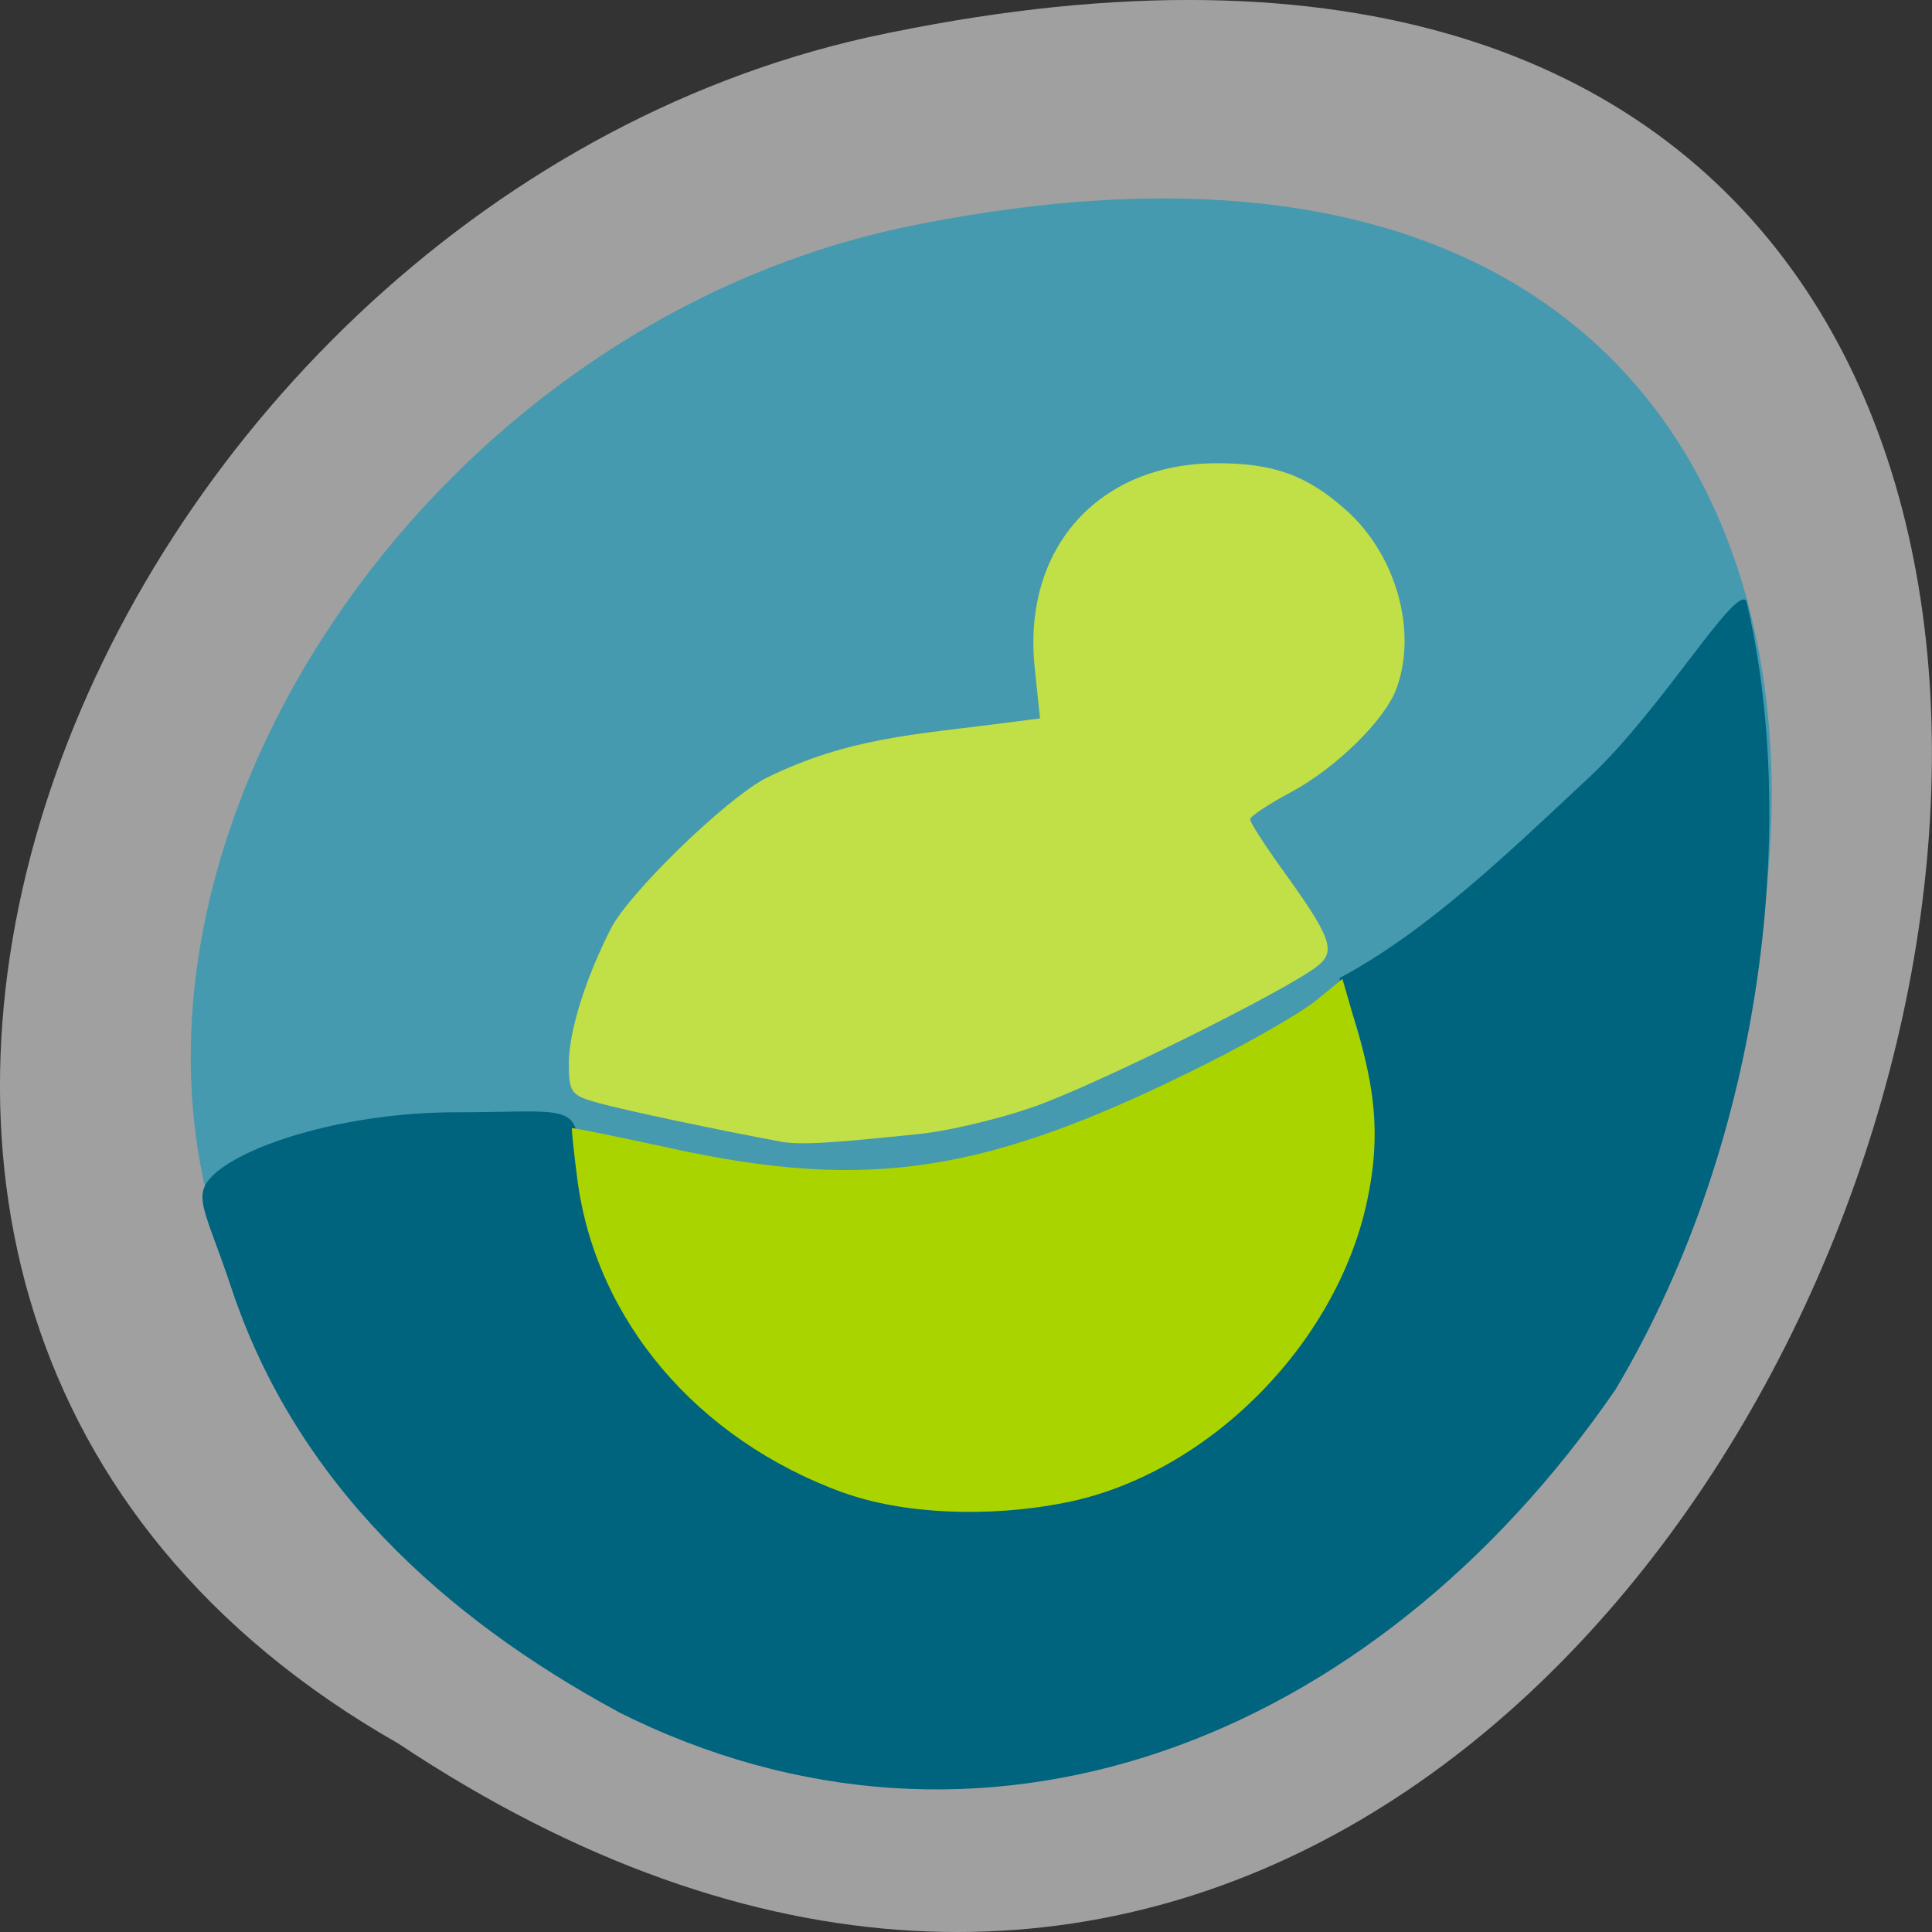 <svg xmlns="http://www.w3.org/2000/svg" viewBox="0 0 32 32"><rect x="0" y="0" width="32" height="32" fill="#333333" stroke="none"/><path d="m 6.598 28.879 c 24.05 15.992 38.875 -35.01 7.773 -28.26 c -12.852 2.879 -20.652 20.926 -7.773 28.26" fill="#f3f3f3" fill-opacity="0.569"/><path d="m 8.559 26.12 c 19.684 12.648 31.813 -27.68 6.359 -22.344 c -10.516 2.277 -16.898 16.547 -6.359 22.344" fill="#469aaf"/><path d="m 10.23 28.348 c -2.879 -1.559 -5.32 -3.785 -6.391 -6.996 c -0.449 -1.344 -0.672 -1.547 -0.293 -1.902 c 0.547 -0.508 2.227 -1.027 4 -1.027 c 1.758 0 2.027 -0.164 2.027 0.633 c 0 0.535 0.316 1.734 0.742 2.453 c 1.383 2.336 4.328 3.656 7.246 3.043 c 3.832 -0.805 6.06 -4.422 4.813 -7.828 l -0.191 -0.523 c 1.477 -0.785 2.859 -2.133 4.141 -3.328 c 1.207 -1.129 2.422 -3.199 2.602 -2.918 c 0.836 3.516 0.367 8.801 -2.168 13.06 c -4.04 5.875 -10.531 8.348 -16.527 5.336" fill="#00647e"/><path d="m 13.965 24.723 c -2.422 -0.883 -4.098 -2.859 -4.402 -5.188 c -0.059 -0.453 -0.098 -0.832 -0.09 -0.848 c 0.012 -0.012 0.742 0.137 1.621 0.328 c 3.313 0.727 5.27 0.418 8.871 -1.387 c 0.766 -0.383 1.59 -0.859 1.832 -1.055 l 0.438 -0.359 l 0.273 0.945 c 0.301 1.035 0.336 1.797 0.133 2.746 c -0.516 2.387 -2.66 4.523 -5 4.984 c -1.285 0.254 -2.695 0.188 -3.676 -0.168" fill="#aad400"/><path d="m 12.918 18.906 c -0.98 -0.18 -2.551 -0.512 -2.992 -0.633 c -0.469 -0.129 -0.504 -0.172 -0.504 -0.664 c 0 -0.523 0.277 -1.41 0.699 -2.234 c 0.305 -0.59 1.871 -2.113 2.551 -2.48 c 1.379 -0.684 2.516 -0.73 3.98 -0.922 l 0.574 -0.074 l -0.086 -0.824 c -0.215 -1.977 1.039 -3.395 3 -3.402 c 0.949 -0.004 1.504 0.195 2.152 0.773 c 0.828 0.734 1.188 1.996 0.84 2.953 c -0.188 0.523 -1 1.32 -1.758 1.727 c -0.367 0.195 -0.668 0.395 -0.668 0.445 c 0 0.051 0.234 0.414 0.52 0.813 c 0.82 1.133 0.906 1.367 0.605 1.609 c -0.488 0.398 -3.758 2.02 -4.754 2.355 c -0.555 0.191 -1.371 0.383 -1.813 0.43 c -1.563 0.164 -2.02 0.188 -2.352 0.129" fill="#c1df46"/></svg>